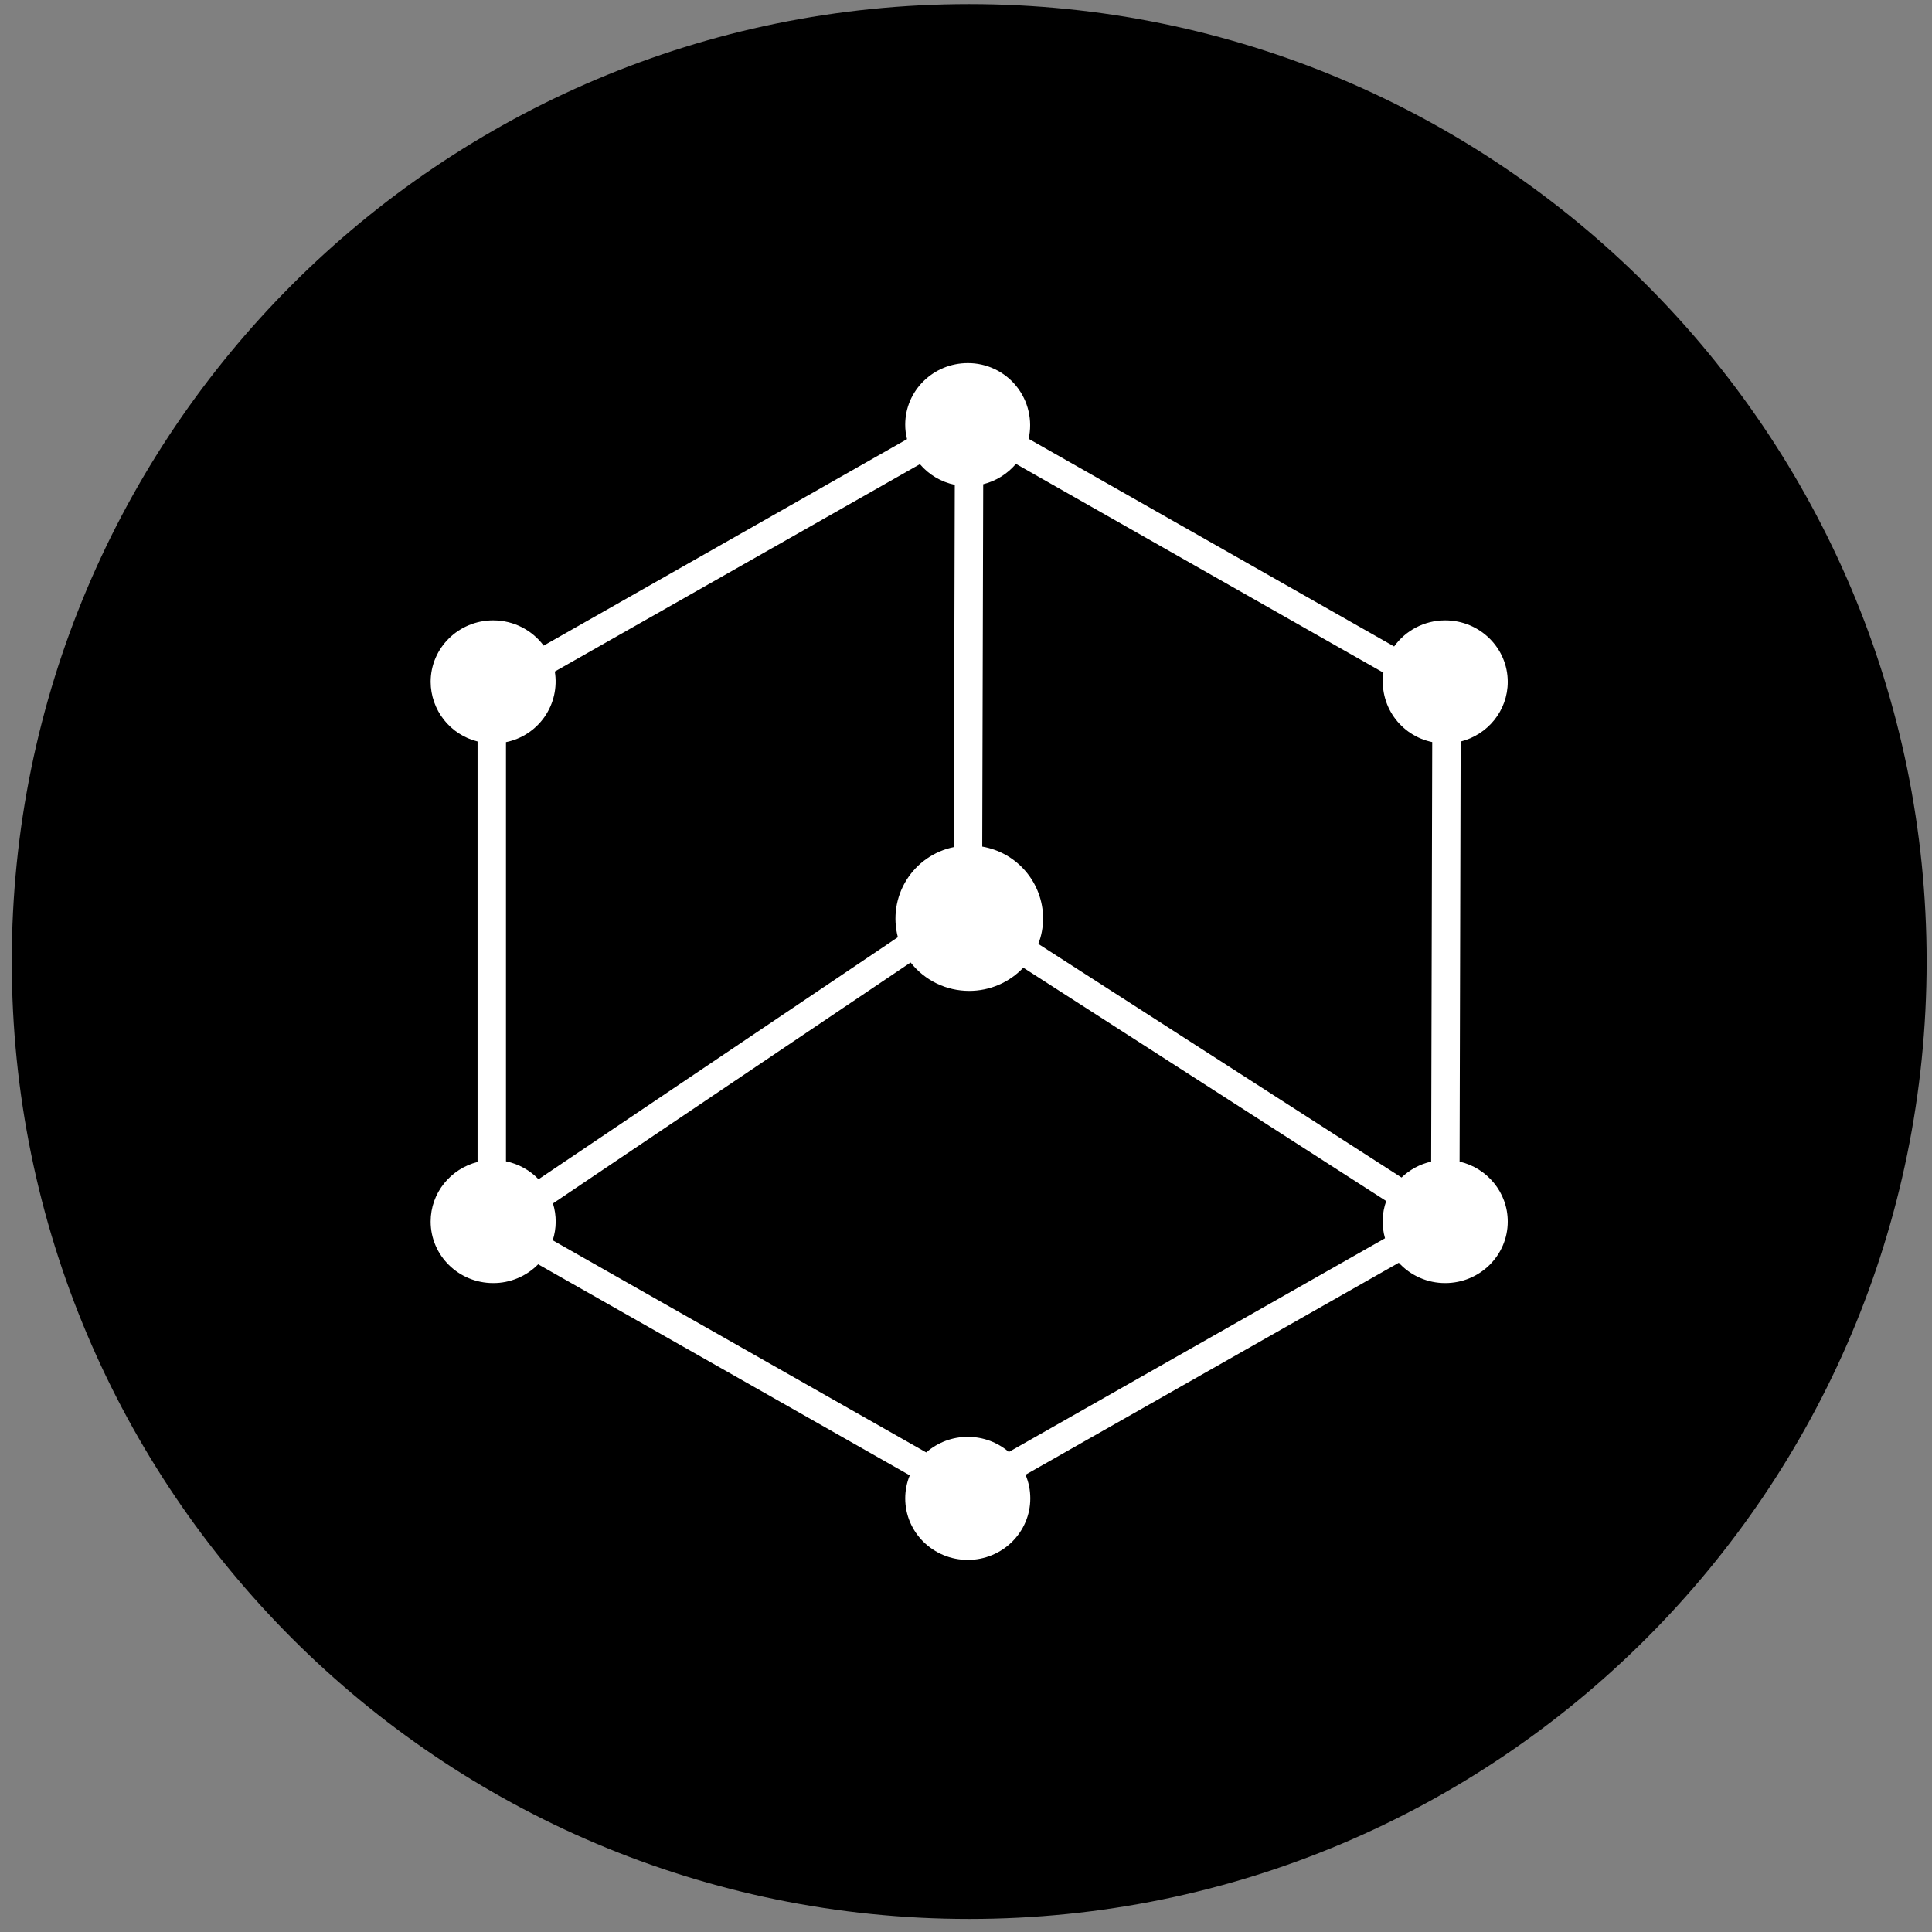 <svg width="94" height="94" viewBox="0 0 94 94" fill="none" xmlns="http://www.w3.org/2000/svg">
<rect x="0" y="0" width="94" height="94" fill="#808080" stroke="none"/>
<g clip-path="url(#clip0_342_4932)">
<path d="M47.156 93.365C72.883 93.365 93.739 72.509 93.739 46.782C93.739 21.055 72.883 0.199 47.156 0.199C21.429 0.199 0.573 21.055 0.573 46.782C0.573 72.509 21.429 93.365 47.156 93.365Z" fill="black"/>
<path d="M49.895 71.753C50.047 72.108 50.128 72.495 50.128 72.903C50.128 74.556 48.766 75.896 47.086 75.896C45.406 75.896 44.043 74.556 44.043 72.903C44.043 72.507 44.122 72.128 44.264 71.782L26.184 61.513C25.899 61.804 25.558 62.034 25.182 62.191C24.806 62.348 24.402 62.429 23.995 62.427C22.315 62.427 20.953 61.088 20.953 59.434C20.953 58.037 21.922 56.867 23.235 56.535V36.076C22.586 35.915 22.01 35.543 21.596 35.018C21.183 34.493 20.956 33.845 20.953 33.176C20.953 31.523 22.315 30.183 23.995 30.183C25.002 30.183 25.896 30.667 26.452 31.412L44.131 21.367C44.072 21.136 44.042 20.898 44.043 20.66C44.043 19.006 45.409 17.667 47.086 17.667C47.54 17.665 47.989 17.765 48.399 17.96C48.809 18.155 49.17 18.44 49.454 18.794C49.739 19.148 49.94 19.562 50.042 20.005C50.145 20.447 50.147 20.907 50.047 21.35L67.83 31.453C68.383 30.684 69.288 30.183 70.316 30.183C71.996 30.183 73.358 31.523 73.358 33.176C73.358 34.574 72.383 35.75 71.067 36.079L71.015 56.517C72.357 56.829 73.358 58.017 73.358 59.434C73.358 61.088 71.996 62.427 70.316 62.427C69.891 62.428 69.471 62.341 69.082 62.17C68.693 62 68.344 61.75 68.057 61.438L49.895 71.753ZM49.083 70.646L67.387 60.247C67.216 59.652 67.236 59.018 67.445 58.436L49.788 47.081C49.449 47.439 49.041 47.724 48.588 47.918C48.136 48.112 47.648 48.212 47.156 48.211C46.607 48.212 46.065 48.088 45.571 47.849C45.077 47.609 44.644 47.26 44.305 46.828L26.904 58.552C27.086 59.137 27.082 59.764 26.892 60.346L45.065 70.667C45.624 70.177 46.343 69.908 47.086 69.91C47.851 69.91 48.55 70.186 49.083 70.644V70.646ZM49.429 22.57C49.015 23.058 48.458 23.405 47.837 23.56L47.79 41.191C48.614 41.331 49.363 41.757 49.904 42.394C50.446 43.03 50.746 43.838 50.751 44.673C50.751 45.113 50.67 45.538 50.518 45.925L68.191 57.292C68.584 56.913 69.079 56.642 69.632 56.517L69.684 36.105C68.932 35.952 68.267 35.517 67.825 34.889C67.383 34.261 67.199 33.488 67.308 32.728L49.429 22.57ZM44.757 22.584L26.994 32.673C27.12 33.441 26.943 34.229 26.5 34.87C26.056 35.511 25.382 35.955 24.618 36.108V56.503C25.235 56.631 25.783 56.939 26.202 57.376L43.685 45.599C43.562 45.132 43.536 44.645 43.607 44.167C43.679 43.689 43.847 43.231 44.102 42.821C44.357 42.41 44.693 42.056 45.089 41.78C45.486 41.504 45.934 41.312 46.407 41.215L46.454 23.589C45.792 23.451 45.195 23.098 44.757 22.584Z" fill="white"/>
</g>
<defs>
<clipPath id="clip0_342_4932">
<rect width="93.166" height="93.166" fill="white" transform="translate(0.572 0.198)"/>
</clipPath>
</defs>
</svg>

